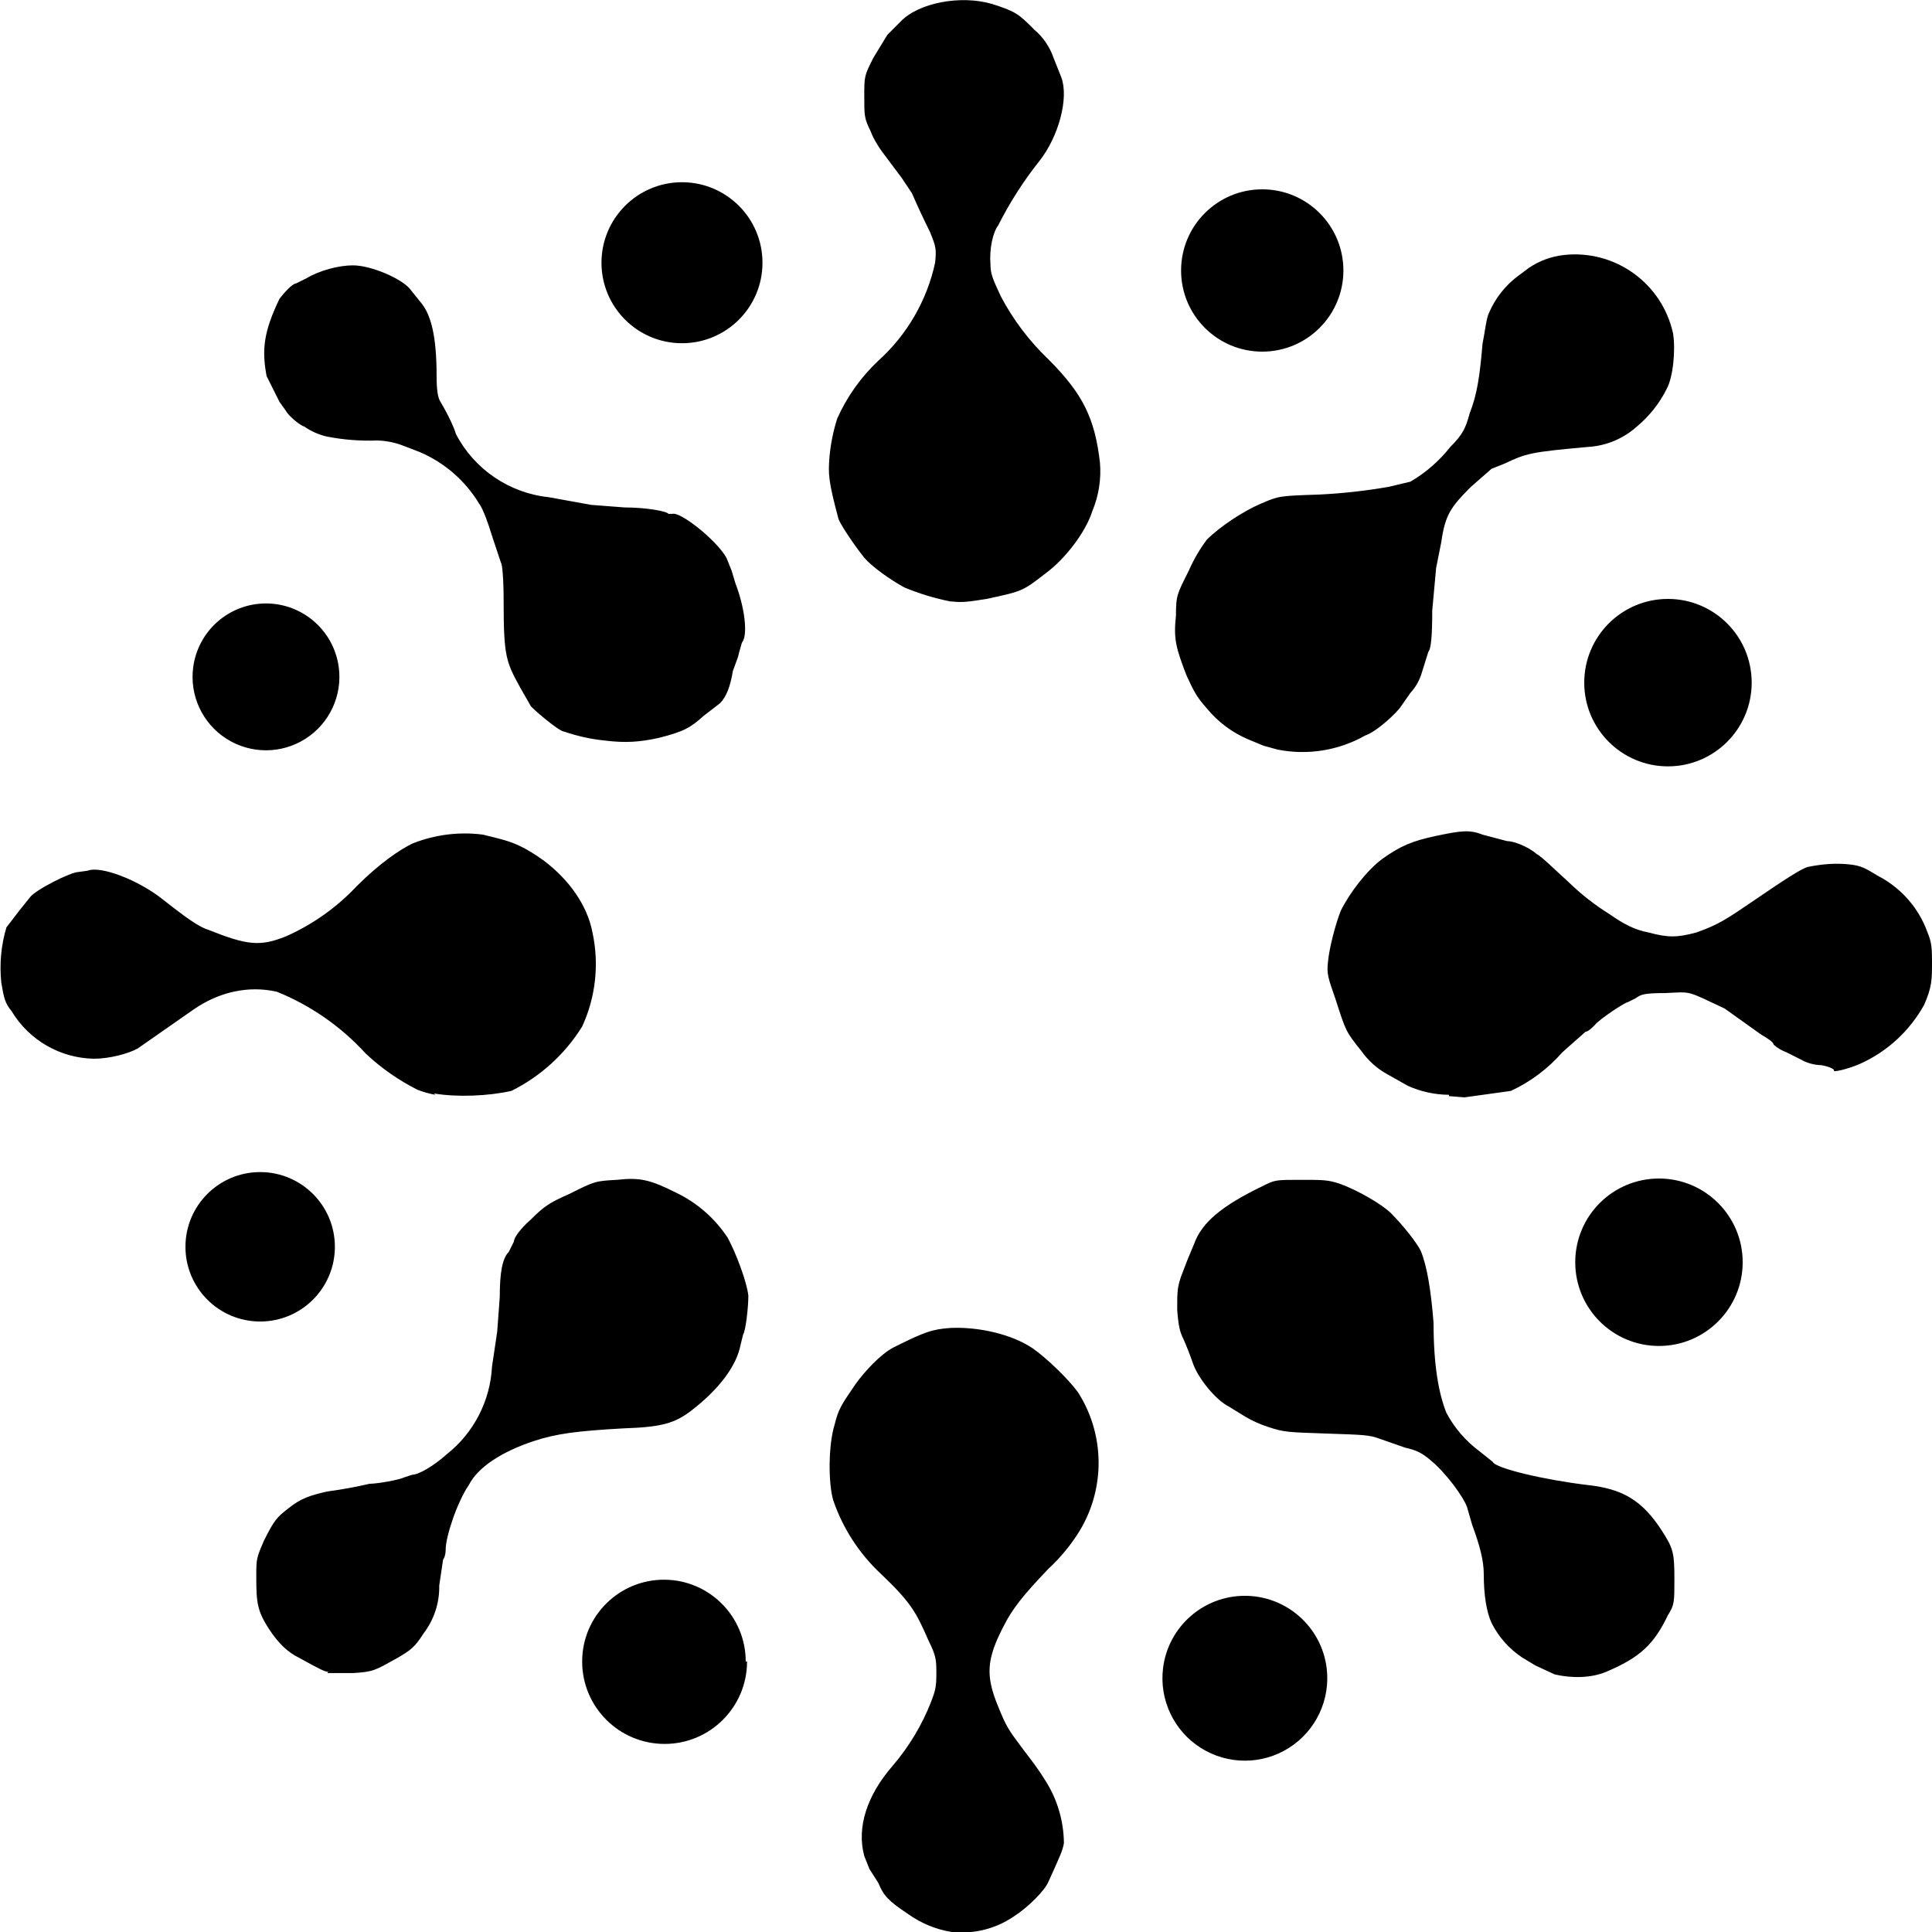 <svg xmlns="http://www.w3.org/2000/svg" id="root" viewBox="0 0 150 150">
  <path
    d="M 73.898 150 C 72.672 149.805 71.508 149.324 70.5 148.602 C 69 147.602 68.602 147.199 68.199 146.199 L 67.5 145.102 L 67.102 144.102 C 66.5 141.898 67.301 139.398 69.301 137.102 C 70.574 135.613 71.59 133.926 72.301 132.102 C 72.602 131.301 72.699 131 72.699 130 C 72.699 128.898 72.699 128.602 72.102 127.398 C 71.102 125.102 70.699 124.398 68.398 122.199 C 66.719 120.633 65.445 118.676 64.699 116.5 C 64.301 115.199 64.301 112.199 64.801 110.602 C 65.102 109.398 65.301 109.102 66.398 107.5 C 67.102 106.5 68.398 105.102 69.398 104.602 C 71.801 103.398 72.398 103.199 73.801 103.102 C 76 103 78.602 103.602 80.199 104.699 C 81.199 105.398 82.898 107 83.699 108.102 C 85.934 111.605 85.812 116.117 83.398 119.5 C 83.199 119.801 82.398 120.898 81.398 121.801 C 79.398 123.898 78.602 124.898 77.898 126.301 C 76.602 128.801 76.5 130.102 77.5 132.5 C 78.102 134 78.301 134.301 79.199 135.5 C 79.699 136.199 80.398 137 81.199 138.301 C 82.102 139.738 82.586 141.402 82.602 143.102 C 82.5 143.699 82.301 144.102 81.398 146.102 C 81.102 146.801 79.801 148.102 78.699 148.801 C 77.324 149.738 75.66 150.164 74 150 Z M 103 129.5 C 103.309 131.957 102.172 134.375 100.078 135.703 C 97.984 137.031 95.316 137.031 93.223 135.703 C 91.129 134.375 89.992 131.957 90.301 129.5 C 90.703 126.301 93.426 123.898 96.648 123.898 C 99.875 123.898 102.598 126.301 103 129.5 Z M 58 129 C 58 132.535 55.133 135.398 51.602 135.398 C 48.066 135.398 45.199 132.535 45.199 129 C 45.199 125.492 48.043 122.648 51.551 122.648 C 55.059 122.648 57.898 125.492 57.898 129 Z M 120.699 130 L 119.199 129.301 L 118.199 128.699 C 117.176 128.027 116.352 127.094 115.801 126 C 115.398 125.102 115.199 123.801 115.199 122.199 C 115.199 121.199 114.898 120 114.301 118.398 L 113.898 117 C 113.602 116.199 112.301 114.398 111.102 113.398 C 110.398 112.801 110 112.602 109.102 112.398 L 107.102 111.699 C 106.301 111.398 105.801 111.398 103 111.301 C 100 111.199 99.699 111.199 98.5 110.801 C 97.871 110.602 97.27 110.332 96.699 110 L 95.398 109.199 C 94.398 108.699 93 107 92.602 105.801 C 92.391 105.191 92.156 104.59 91.898 104 C 91.602 103.398 91.5 103 91.398 101.699 C 91.398 100.301 91.398 100 91.699 99.102 L 92.199 97.801 L 92.699 96.602 C 93.301 94.898 94.898 93.602 98 92.102 C 99 91.602 99 91.602 101 91.602 C 102.699 91.602 103.102 91.602 104 91.898 C 105.398 92.398 107.301 93.5 108 94.199 C 109 95.199 110 96.5 110.301 97.102 C 110.801 98.301 111.102 100.199 111.301 102.699 C 111.301 106 111.699 108.199 112.301 109.699 C 112.934 110.883 113.82 111.906 114.898 112.699 L 115.898 113.5 C 116.102 114 119.898 114.898 123.301 115.301 C 126 115.602 127.5 116.5 129 118.801 C 129.898 120.199 130 120.5 130 122.602 C 130 124.398 130 124.602 129.5 125.398 C 128.398 127.699 127.301 128.699 124.699 129.801 C 123.5 130.301 122 130.301 120.699 130 Z M 25.5 129.801 C 25.199 129.801 24.699 129.5 24.301 129.301 L 23.199 128.699 C 22.398 128.301 21.699 127.699 20.898 126.5 C 20 125.102 19.898 124.5 19.898 122.5 C 19.898 121 19.898 121 20.5 119.602 C 21.301 118 21.5 117.801 22.398 117.102 C 23.398 116.301 24.102 116.102 25.398 115.801 C 26.508 115.652 27.609 115.453 28.699 115.199 C 29.301 115.199 31 114.898 31.398 114.699 L 32 114.5 C 32.5 114.5 33.699 113.801 34.699 112.898 C 36.789 111.238 38.062 108.766 38.199 106.102 L 38.602 103.398 L 38.801 100.699 C 38.801 98.801 39 97.699 39.5 97.199 L 39.898 96.398 C 39.898 96.102 40.398 95.398 41.199 94.699 C 42.199 93.699 42.602 93.398 44.199 92.699 C 46.199 91.699 46.199 91.699 47.898 91.602 C 49.699 91.398 50.5 91.602 52.5 92.602 C 54.125 93.383 55.508 94.594 56.5 96.102 C 57.199 97.398 58 99.602 58.102 100.602 C 58.102 101.5 57.898 103.301 57.699 103.602 L 57.5 104.398 C 57.199 106 55.898 107.801 53.699 109.5 C 52.398 110.5 51.398 110.801 48.398 110.898 C 44.801 111.102 43.199 111.301 41.398 111.898 C 39 112.699 37.102 113.898 36.398 115.301 C 35.5 116.602 34.602 119.301 34.602 120.301 C 34.602 120.398 34.602 120.801 34.398 121.102 L 34.102 123.102 C 34.129 124.434 33.707 125.738 32.898 126.801 C 32.199 127.898 31.898 128.102 30.898 128.699 C 29.102 129.699 29 129.801 27.398 129.898 L 25.398 129.898 Z M 135.301 98 C 135.301 101.59 132.391 104.5 128.801 104.5 C 125.211 104.5 122.301 101.59 122.301 98 C 122.301 94.41 125.211 91.5 128.801 91.5 C 132.391 91.5 135.301 94.41 135.301 98 Z M 26 96.801 C 26 100.004 23.402 102.602 20.199 102.602 C 16.996 102.602 14.398 100.004 14.398 96.801 C 14.398 93.598 16.996 91 20.199 91 C 23.402 91 26 93.598 26 96.801 Z M 112.5 85 C 111.395 84.992 110.305 84.754 109.301 84.301 L 107.699 83.398 C 106.906 82.961 106.223 82.344 105.699 81.602 C 104.5 80.102 104.5 80.102 103.699 77.602 C 103.102 75.898 103 75.602 103.102 74.699 C 103.199 73.602 103.699 71.699 104.102 70.699 C 104.801 69.301 106.102 67.602 107.301 66.699 C 108.699 65.699 109.602 65.301 111.5 64.898 C 113.398 64.5 114.102 64.398 115.102 64.801 L 117 65.301 C 117.5 65.301 118.602 65.699 119.301 66.301 C 119.699 66.5 120.801 67.602 121.801 68.5 C 122.773 69.445 123.848 70.285 125 71 C 126 71.699 126.898 72.199 128 72.398 C 129.5 72.801 130.199 72.801 131.699 72.398 C 133.398 71.801 134 71.398 136.199 69.898 C 138.398 68.398 139.898 67.398 140.398 67.301 C 141.398 67.102 142.398 67 143.5 67.102 C 144.5 67.199 144.801 67.398 145.801 68 C 147.465 68.859 148.773 70.273 149.5 72 C 149.898 73 150 73.199 150 74.602 C 150 76.102 150 76.602 149.398 78 C 148.277 80.035 146.523 81.652 144.398 82.602 C 143.5 83 142.199 83.301 142.398 83.102 C 142.398 83 142 82.801 141.398 82.699 C 140.898 82.699 140.199 82.5 139.898 82.301 L 138.699 81.699 C 138.332 81.566 137.992 81.363 137.699 81.102 C 137.699 80.898 137.199 80.602 136.699 80.301 L 135.301 79.301 L 133.898 78.301 C 130.898 76.898 131.398 77 129.301 77.102 C 127.699 77.102 127.398 77.199 127 77.5 L 126.398 77.801 C 126.199 77.801 124.199 79.102 123.801 79.602 C 123.602 79.801 123.301 80.102 123.102 80.102 L 121.301 81.699 C 120.191 82.969 118.828 83.992 117.301 84.699 L 113.699 85.199 L 112.5 85.102 Z M 33.801 85 C 33.32 84.914 32.852 84.781 32.398 84.602 C 30.938 83.863 29.59 82.922 28.398 81.801 C 26.488 79.703 24.129 78.066 21.5 77 C 19.301 76.5 17 77 15 78.398 L 10.699 81.398 C 10 81.801 8.5 82.199 7.301 82.199 C 4.672 82.156 2.25 80.758 0.898 78.5 C 0.398 77.898 0.301 77.5 0.102 76.301 C -0.051 74.855 0.082 73.395 0.5 72 L 1.5 70.699 L 2.301 69.699 C 2.699 69.102 5.5 67.699 6.102 67.699 L 6.801 67.602 C 7.801 67.199 10.699 68.301 12.602 69.801 C 14.5 71.301 15.5 72 16.199 72.199 C 19.199 73.398 20.199 73.5 22.199 72.699 C 24.273 71.781 26.145 70.453 27.699 68.801 C 29.5 67 31 66 32 65.5 C 33.742 64.801 35.637 64.559 37.5 64.801 L 38.699 65.102 C 39.898 65.398 40.801 65.801 42.199 66.801 C 44.199 68.301 45.602 70.301 46 72.398 C 46.531 74.855 46.25 77.418 45.199 79.699 C 43.867 81.844 41.961 83.578 39.699 84.699 C 37.898 85.102 35.5 85.199 33.699 84.898 Z M 136 53 C 136 56.59 133.09 59.5 129.5 59.5 C 125.91 59.5 123 56.59 123 53 C 123 49.41 125.91 46.5 129.5 46.5 C 133.09 46.5 136 49.41 136 53 Z M 99.199 58.199 L 98.102 57.898 L 96.898 57.398 C 95.656 56.871 94.559 56.047 93.699 55 C 92.898 54.102 92.699 53.699 92.102 52.398 C 91.301 50.301 91.102 49.602 91.301 47.801 C 91.301 46.199 91.398 46.102 92.301 44.301 C 92.672 43.449 93.141 42.645 93.699 41.898 C 94.699 40.898 96.5 39.699 97.898 39.102 C 99.301 38.5 99.301 38.5 102.398 38.398 C 104.211 38.312 106.016 38.109 107.801 37.801 L 109.5 37.398 C 110.695 36.703 111.746 35.785 112.602 34.699 C 113.602 33.699 113.801 33.199 114.102 32.102 C 114.699 30.602 114.898 29.102 115.102 26.699 C 115.301 25.699 115.398 24.699 115.602 24.301 C 116.094 23.145 116.887 22.145 117.898 21.398 L 118.699 20.801 C 119.504 20.254 120.434 19.91 121.398 19.801 C 125.379 19.352 129.051 21.984 129.898 25.898 C 130.102 27.199 129.898 29.301 129.398 30.199 C 128.844 31.316 128.059 32.305 127.102 33.102 C 126.055 34.051 124.711 34.617 123.301 34.699 C 118.801 35.102 118.5 35.199 116.801 36 L 115.801 36.398 L 114.199 37.801 C 112.602 39.398 112.199 40 111.898 42.102 L 111.5 44.102 L 111.199 47.398 C 111.199 49.398 111.102 50.398 110.898 50.602 L 110.398 52.199 C 110.227 52.797 109.922 53.344 109.5 53.801 L 108.801 54.801 C 108.5 55.301 106.898 56.801 106 57.102 C 103.938 58.27 101.523 58.66 99.199 58.199 Z M 47 57.5 C 45.91 57.395 44.836 57.156 43.801 56.801 C 43.398 56.801 41.199 54.898 41.199 54.801 L 40.398 53.398 C 39.301 51.398 39.102 51 39.102 46.699 C 39.102 45 39 43.801 38.898 43.699 L 38.199 41.602 C 37.898 40.602 37.5 39.5 37.199 39.102 C 36.121 37.32 34.512 35.922 32.602 35.102 L 31.301 34.602 C 30.66 34.352 29.984 34.219 29.301 34.199 C 27.992 34.25 26.684 34.148 25.398 33.898 C 24.754 33.754 24.141 33.484 23.602 33.102 C 23.398 33.102 22.398 32.301 22.199 31.898 L 21.699 31.199 L 20.699 29.199 C 20.301 27.102 20.5 25.699 21.699 23.199 C 22 22.801 22.699 22 23 22 L 23.801 21.602 C 24.801 21 26.301 20.602 27.398 20.602 C 28.801 20.602 31.102 21.602 31.801 22.398 L 32.602 23.398 C 33.5 24.398 33.898 26.199 33.898 29.199 C 33.898 30.301 34 30.898 34.199 31.199 C 34.801 32.199 35.301 33.301 35.398 33.699 C 36.824 36.438 39.531 38.277 42.602 38.602 L 45.898 39.199 L 48.5 39.398 C 50.199 39.398 51.801 39.699 51.898 39.898 L 52.199 39.898 C 52.801 39.699 55.602 41.898 56.398 43.301 L 56.801 44.301 L 57.102 45.301 C 57.801 47.102 58.102 49.301 57.602 49.898 L 57.398 50.602 L 57.301 51 L 56.898 52.102 C 56.699 53.301 56.398 54.102 55.898 54.602 L 54.602 55.602 C 53.602 56.5 53.102 56.801 51.102 57.301 C 49.699 57.602 48.602 57.699 47 57.5 Z M 26.301 51.801 C 26.594 53.996 25.586 56.168 23.715 57.359 C 21.848 58.551 19.453 58.551 17.586 57.359 C 15.715 56.168 14.707 53.996 15 51.801 C 15.379 48.969 17.793 46.852 20.648 46.852 C 23.508 46.852 25.922 48.969 26.301 51.801 Z M 73.801 46.699 C 72.566 46.453 71.359 46.086 70.199 45.602 C 69.102 45 67.699 44 67.102 43.301 C 66.301 42.301 65.301 40.801 65.102 40.301 C 64.301 37.301 64.301 36.801 64.398 35.5 C 64.488 34.48 64.691 33.477 65 32.5 C 65.758 30.801 66.844 29.273 68.199 28 C 70.426 25.992 71.965 23.332 72.602 20.398 C 72.699 19.398 72.699 19.199 72.199 18 C 71.707 17.012 71.242 16.012 70.801 15 L 70 13.801 L 68.801 12.199 C 68.398 11.699 67.801 10.801 67.602 10.199 C 67.102 9.199 67.102 9 67.102 7.5 C 67.102 5.898 67.102 5.898 67.801 4.5 L 68.898 2.699 L 69.898 1.699 C 71.301 0.199 74.602 -0.398 77 0.301 C 78.898 0.898 79.102 1.102 80.301 2.301 C 80.988 2.883 81.508 3.645 81.801 4.5 L 82.398 6 C 83 7.602 82.199 10.602 80.699 12.5 C 79.465 14.051 78.391 15.727 77.5 17.5 C 77.102 18 76.801 19.301 76.898 20.5 C 76.898 21.301 77.102 21.699 77.699 23 C 78.66 24.824 79.91 26.477 81.398 27.898 C 84.102 30.602 85 32.5 85.398 35.898 C 85.512 37.195 85.305 38.5 84.801 39.699 C 84.301 41.301 82.699 43.398 81.199 44.5 C 79.398 45.898 79.398 45.898 76.602 46.5 C 75.301 46.699 74.801 46.801 73.898 46.699 Z M 104.301 21 C 104.301 24.48 101.48 27.301 98 27.301 C 94.52 27.301 91.699 24.48 91.699 21 C 91.699 17.52 94.52 14.699 98 14.699 C 101.48 14.699 104.301 17.52 104.301 21 Z M 59.199 20.398 C 59.199 23.852 56.402 26.648 52.949 26.648 C 49.5 26.648 46.699 23.852 46.699 20.398 C 46.699 16.949 49.5 14.148 52.949 14.148 C 56.402 14.148 59.199 16.949 59.199 20.398 Z M 51 26.398 "
  />
</svg>
